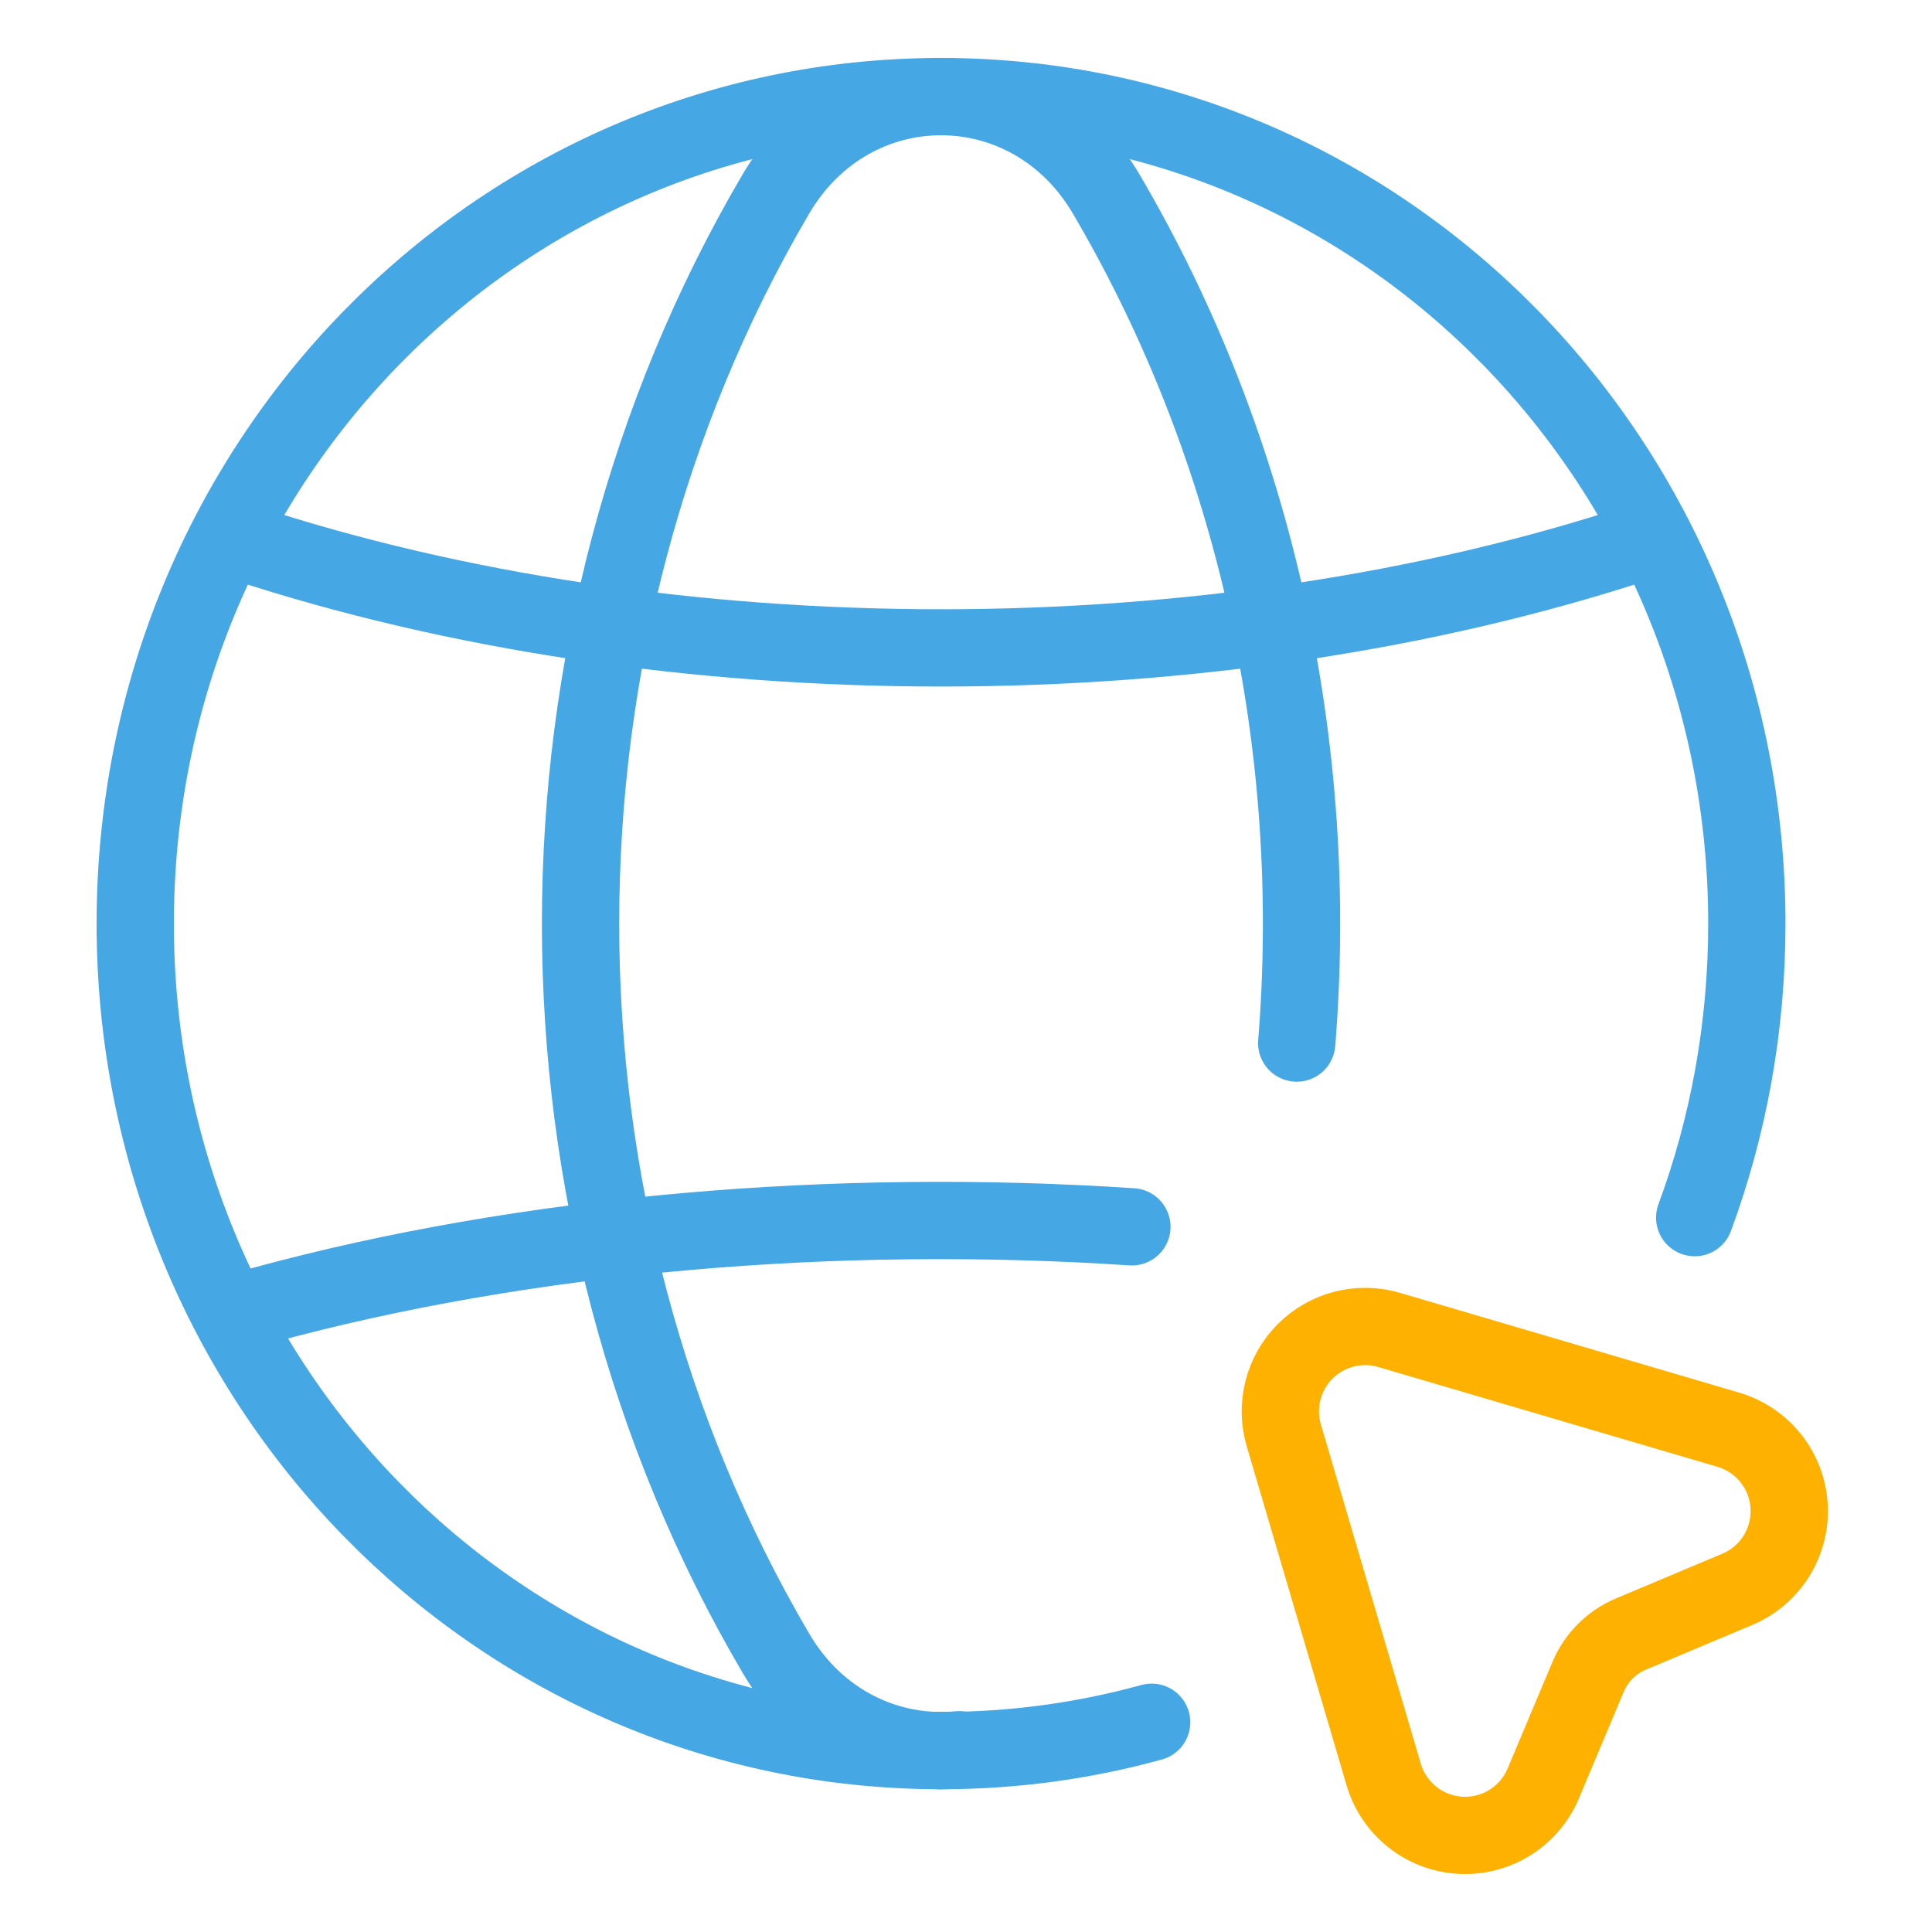 <svg width="100" height="100" viewBox="0 0 100 100" fill="none" xmlns="http://www.w3.org/2000/svg">
<path d="M13.585 67.562C27.249 63.835 43.235 62.481 58.586 63.5" stroke="#46A7E5" stroke-width="4" stroke-linecap="round" stroke-linejoin="round"/>
<path d="M48.708 5C71.796 5 90.416 24.11 90.416 47.806C90.416 53.17 89.462 58.3 87.717 63.025M48.708 90.611C52.482 90.611 56.136 90.101 59.609 89.143" stroke="#46A7E5" stroke-width="4" stroke-linecap="round" stroke-linejoin="round"/>
<path d="M48.708 90.611C25.62 90.611 7 71.501 7 47.806C7 24.11 25.62 5 48.708 5" stroke="#46A7E5" stroke-width="4" stroke-linecap="round" stroke-linejoin="round"/>
<path d="M67.118 53.989C68.342 38.827 65.055 23.315 57.256 10.04C53.305 3.32 44.106 3.32 40.16 10.04C26.679 32.988 26.679 62.623 40.16 85.571C42.32 89.249 46.055 90.914 49.641 90.566" stroke="#46A7E5" stroke-width="4" stroke-linecap="round" stroke-linejoin="round"/>
<path d="M12.488 28.047C34.666 35.364 62.755 35.364 84.928 28.047" stroke="#46A7E5" stroke-width="4" stroke-linecap="round" stroke-linejoin="round"/>
<path fill-rule="evenodd" clip-rule="evenodd" d="M89.921 82.264L84.417 84.577C83.417 84.997 82.622 85.792 82.201 86.791L79.879 92.311C79.159 94.023 77.44 95.097 75.586 94.993C73.731 94.889 72.143 93.63 71.619 91.849L66.448 74.29C65.994 72.748 66.419 71.081 67.555 69.945C68.692 68.808 70.358 68.383 71.9 68.837L89.459 74.003C91.241 74.527 92.501 76.116 92.604 77.97C92.708 79.825 91.634 81.544 89.921 82.264Z" stroke="#FFB100" stroke-width="4" stroke-linecap="round" stroke-linejoin="round"/>
</svg>
